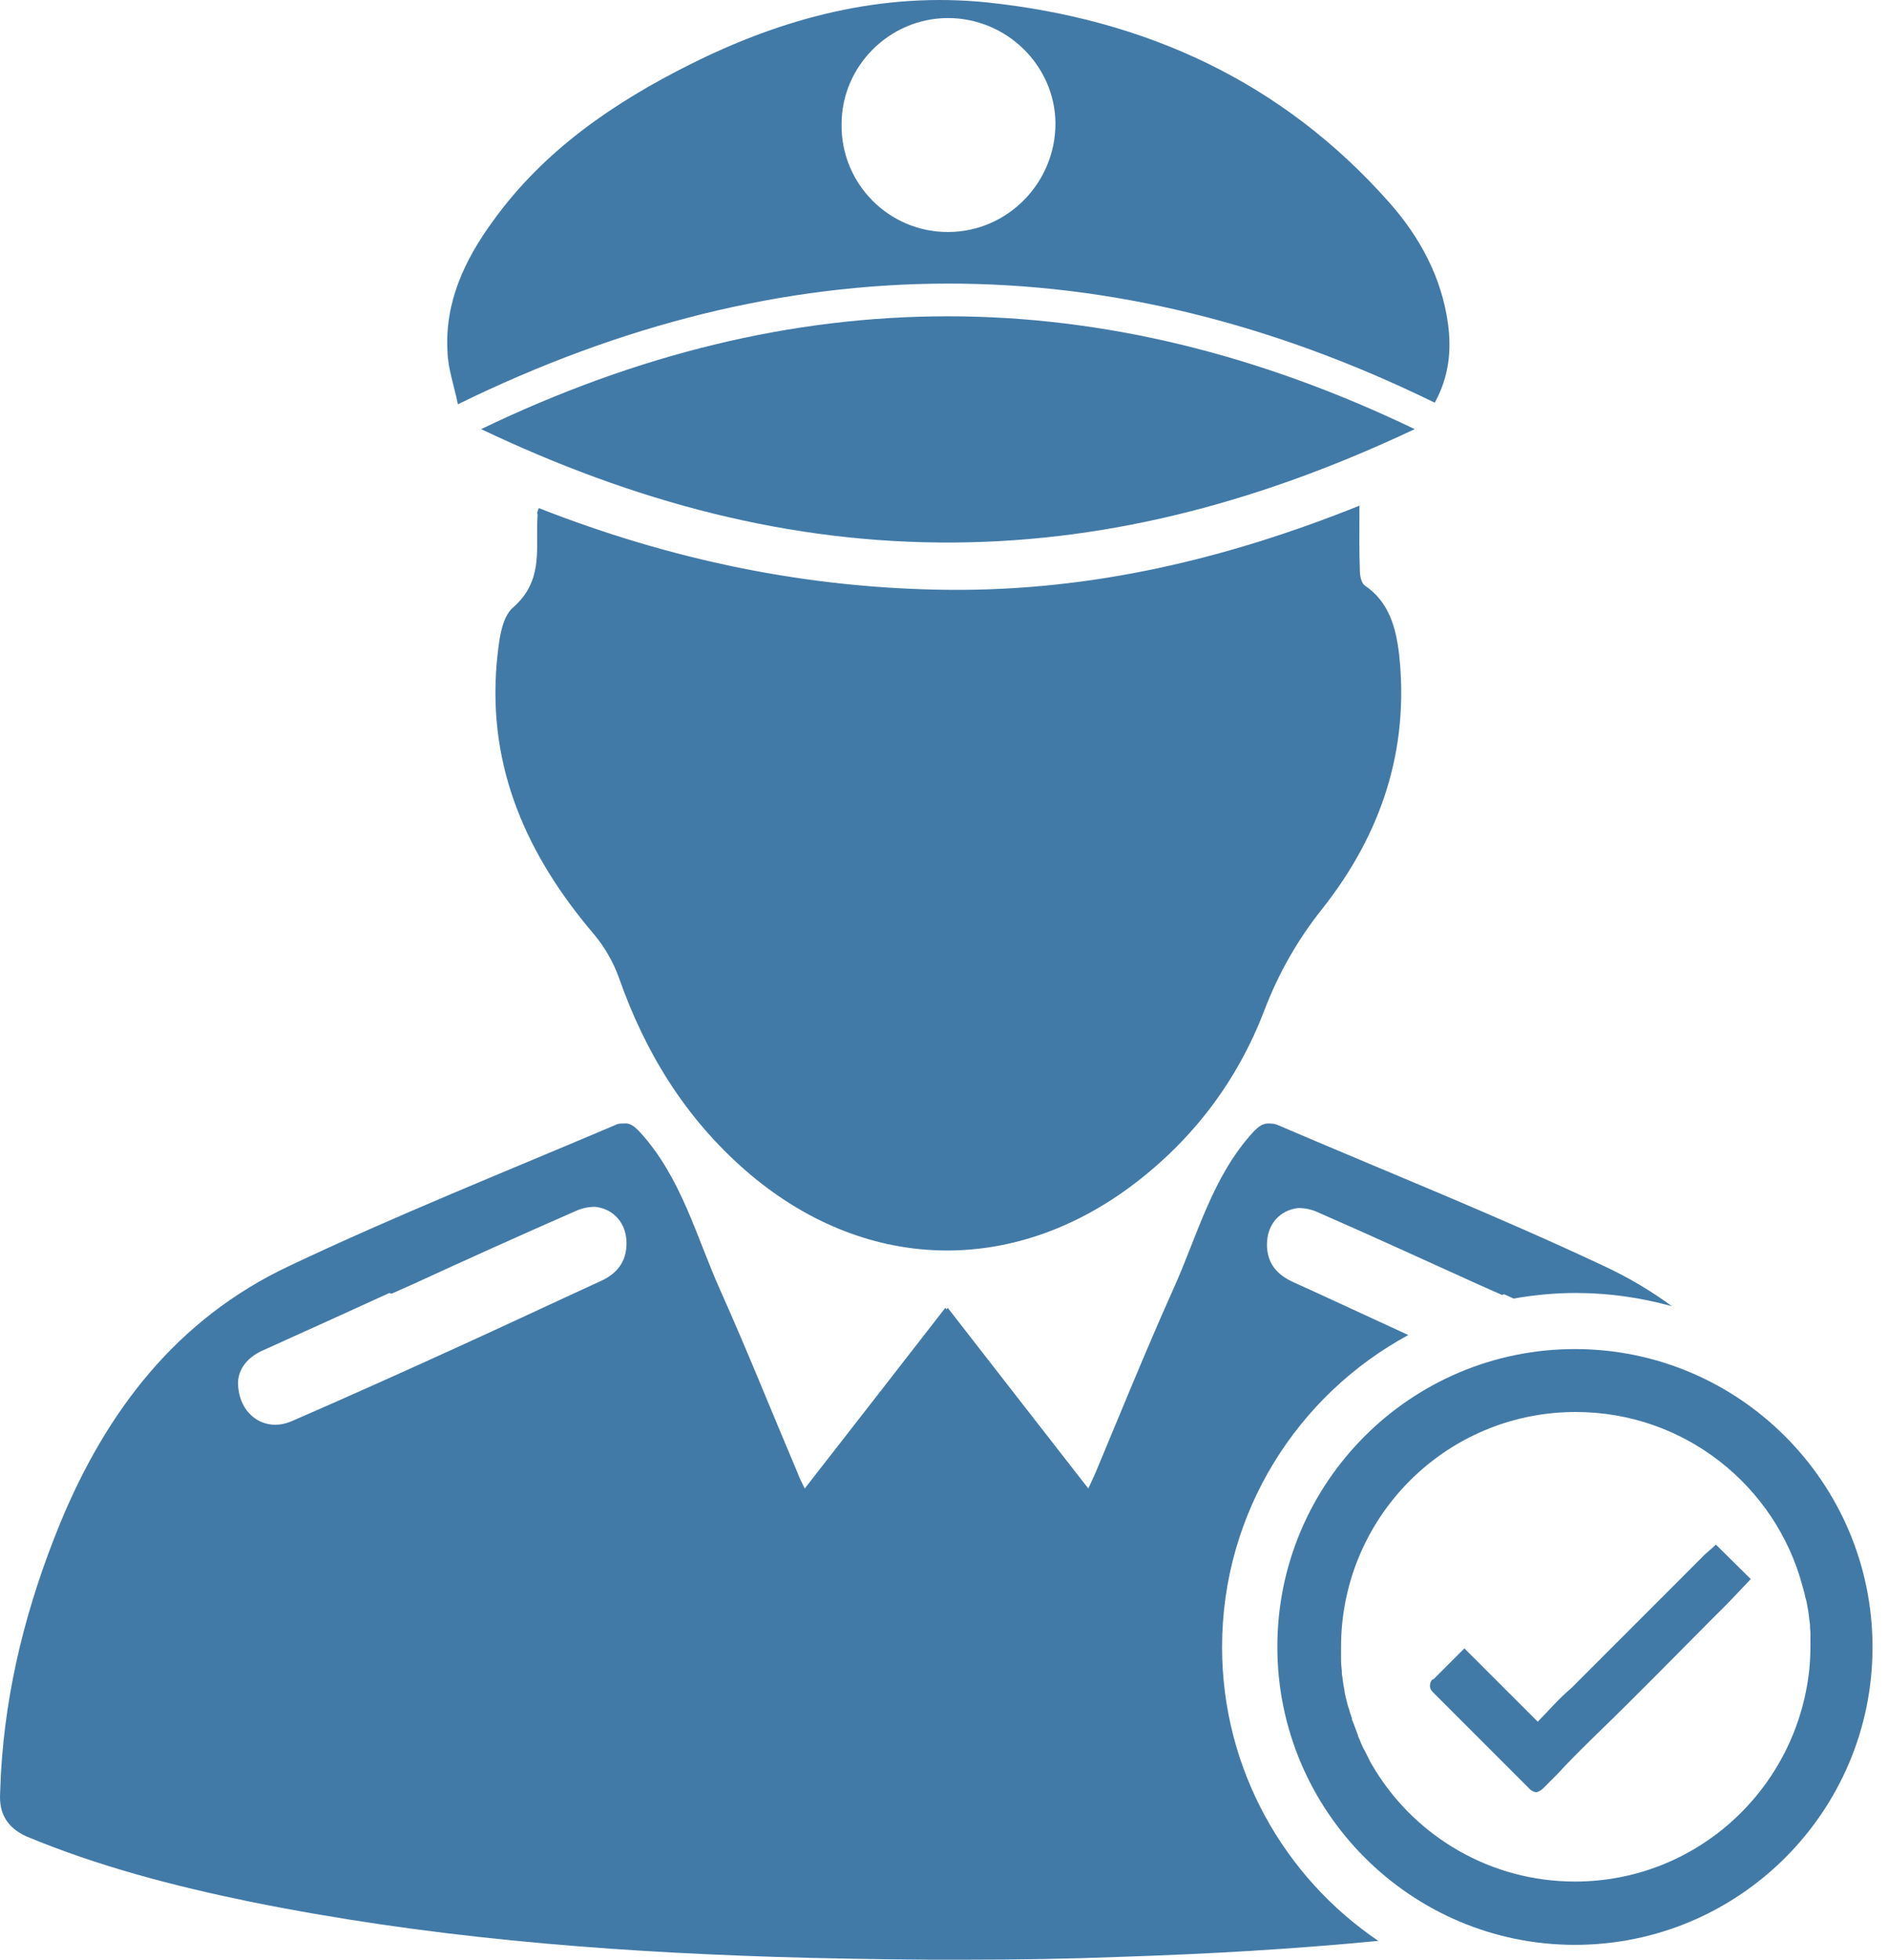 <svg width="54" height="56" viewBox="0 0 54 56" fill="none" xmlns="http://www.w3.org/2000/svg">
<g id="Group">
<g id="Group_2">
<path id="Vector" d="M45.858 36.181C42.789 34.738 39.629 33.479 36.504 32.139C36.447 32.117 36.366 32.105 36.286 32.105C36.114 32.094 35.989 32.174 35.817 32.357C34.638 33.651 34.225 35.334 33.527 36.868C32.748 38.608 32.038 40.36 31.306 42.112C31.248 42.238 31.191 42.364 31.111 42.535C29.749 40.784 28.432 39.101 27.092 37.372C27.081 37.383 27.069 37.406 27.058 37.417C27.047 37.406 27.035 37.383 27.024 37.372C25.684 39.101 24.367 40.784 23.005 42.535C22.925 42.364 22.856 42.249 22.81 42.112C22.066 40.36 21.368 38.608 20.589 36.868C19.902 35.334 19.478 33.651 18.299 32.357C18.127 32.174 18.002 32.082 17.83 32.105C17.75 32.105 17.669 32.105 17.612 32.139C14.486 33.468 11.326 34.727 8.258 36.181C5.052 37.692 3.037 40.326 1.709 43.554C0.77 45.856 0.163 48.214 0.026 50.699C0.014 50.882 0.014 51.065 0.003 51.248C-0.031 51.855 0.232 52.233 0.747 52.474C2.808 53.332 4.961 53.893 7.136 54.34C12.105 55.347 17.12 55.76 22.158 55.92C23.623 55.966 25.089 55.989 26.566 56C26.737 56 26.909 56 27.081 56C27.253 56 27.424 56 27.596 56C29.073 56 30.539 55.977 32.004 55.92C34.477 55.84 36.939 55.702 39.4 55.462C36.71 53.641 34.935 50.55 34.935 47.069C34.935 43.222 37.088 39.868 40.259 38.15C39.16 37.647 38.061 37.131 36.973 36.639C36.492 36.422 36.218 36.089 36.218 35.563C36.218 34.979 36.595 34.578 37.111 34.521C37.294 34.521 37.488 34.555 37.683 34.647C39.229 35.322 40.774 36.032 42.32 36.731C42.526 36.822 42.732 36.914 42.938 37.005C42.961 36.994 42.984 36.994 42.995 36.983C43.087 37.028 43.179 37.063 43.27 37.108C43.854 37.005 44.438 36.948 45.056 36.948C46.007 36.948 46.923 37.086 47.793 37.326C47.186 36.879 46.545 36.502 45.858 36.181ZM17.154 36.616C15.78 37.246 14.418 37.887 13.032 38.517C11.475 39.227 9.918 39.925 8.338 40.612C7.571 40.944 6.815 40.429 6.804 39.513C6.815 39.101 7.09 38.769 7.548 38.574C8.739 38.036 9.93 37.498 11.132 36.948C11.155 36.96 11.178 36.96 11.189 36.971C11.395 36.879 11.601 36.788 11.807 36.696C13.353 35.986 14.899 35.288 16.444 34.612C16.639 34.521 16.834 34.486 17.017 34.486C17.532 34.544 17.91 34.944 17.91 35.528C17.91 36.066 17.624 36.41 17.154 36.616Z" fill="#427AA7"/>
<path id="Vector_2" d="M14.681 17.347C14.315 17.645 14.257 18.389 14.2 18.938C13.937 21.949 15.07 24.457 16.982 26.701C17.28 27.056 17.532 27.491 17.692 27.938C18.448 30.09 19.593 31.945 21.31 33.445C24.665 36.364 28.936 36.502 32.462 33.8C34.145 32.506 35.382 30.857 36.137 28.888C36.549 27.811 37.088 26.861 37.809 25.957C39.48 23.839 40.293 21.434 39.996 18.698C39.904 17.931 39.709 17.198 39.011 16.729C38.908 16.648 38.874 16.442 38.874 16.293C38.851 15.71 38.862 15.137 38.862 14.45C35.038 15.984 31.191 16.889 27.138 16.855C23.085 16.82 19.192 16.007 15.402 14.519C15.357 14.633 15.345 14.668 15.368 14.691C15.368 14.782 15.357 14.851 15.357 14.942C15.334 15.778 15.494 16.625 14.681 17.347Z" fill="#427AA7"/>
<path id="Vector_3" d="M41.392 9.241C41.209 7.924 40.591 6.779 39.721 5.794C36.664 2.337 32.76 0.55 28.226 0.07C25.215 -0.24 22.398 0.505 19.742 1.833C17.543 2.932 15.551 4.294 14.097 6.31C13.284 7.42 12.712 8.634 12.792 10.042C12.803 10.523 12.975 10.992 13.09 11.553C22.455 6.962 31.729 6.962 41.015 11.508C41.427 10.752 41.496 10.008 41.392 9.241ZM27.115 6.63C25.421 6.642 24.035 5.256 24.058 3.55C24.058 1.89 25.421 0.528 27.081 0.516C28.764 0.505 30.161 1.867 30.172 3.527C30.172 5.222 28.81 6.619 27.115 6.63Z" fill="#427AA7"/>
<path id="Vector_4" d="M13.754 12.263C18.116 14.336 22.558 15.538 27.287 15.503C31.878 15.469 36.194 14.267 40.442 12.263C31.5 7.97 22.696 7.958 13.754 12.263Z" fill="#427AA7"/>
</g>
<path id="Vector_5" d="M37.454 49.623C37.5 49.772 37.557 49.909 37.614 50.058C37.557 49.909 37.511 49.76 37.454 49.623Z" fill="#427AA7"/>
<path id="Vector_6" d="M45.022 38.551C40.328 38.551 36.515 42.364 36.515 47.058C36.515 51.752 40.328 55.576 45.022 55.576C49.716 55.576 53.529 51.764 53.529 47.069C53.529 42.375 49.716 38.551 45.022 38.551ZM45.022 53.767C42.618 53.767 40.499 52.496 39.32 50.596C39.309 50.573 39.297 50.562 39.286 50.539C39.229 50.447 39.171 50.355 39.126 50.252C39.103 50.207 39.08 50.161 39.057 50.115C39.057 50.104 39.045 50.104 39.045 50.092C39.023 50.046 39 50.001 38.977 49.966C38.954 49.92 38.931 49.863 38.908 49.817C38.897 49.783 38.885 49.76 38.874 49.726C38.851 49.68 38.828 49.634 38.816 49.588V49.577C38.771 49.462 38.725 49.337 38.679 49.211C38.679 49.199 38.668 49.188 38.668 49.188C38.656 49.165 38.645 49.13 38.645 49.096C38.622 49.039 38.61 48.982 38.587 48.924C38.576 48.879 38.565 48.833 38.542 48.776C38.53 48.753 38.53 48.73 38.519 48.695C38.496 48.615 38.484 48.547 38.462 48.466C38.45 48.432 38.45 48.398 38.439 48.363C38.439 48.352 38.439 48.352 38.439 48.34C38.427 48.272 38.416 48.203 38.404 48.146C38.393 48.066 38.381 47.986 38.37 47.894C38.358 47.837 38.358 47.791 38.358 47.745C38.347 47.642 38.336 47.528 38.336 47.424C38.336 47.413 38.336 47.401 38.336 47.379C38.336 47.333 38.336 47.287 38.336 47.253C38.336 47.196 38.336 47.127 38.336 47.069C38.336 46.84 38.347 46.611 38.37 46.383C38.713 42.993 41.564 40.349 45.045 40.349C48.148 40.349 50.758 42.455 51.525 45.318C51.548 45.386 51.56 45.455 51.583 45.524C51.594 45.581 51.605 45.65 51.628 45.707C51.64 45.741 51.64 45.776 51.651 45.81C51.651 45.833 51.663 45.856 51.663 45.879C51.674 45.925 51.674 45.959 51.686 46.005C51.686 46.028 51.697 46.05 51.697 46.073C51.697 46.108 51.709 46.142 51.709 46.176C51.72 46.234 51.72 46.291 51.731 46.348C51.743 46.405 51.743 46.463 51.743 46.52C51.743 46.566 51.754 46.6 51.754 46.646C51.754 46.68 51.754 46.715 51.754 46.737C51.754 46.772 51.754 46.818 51.754 46.852C51.754 46.909 51.754 46.967 51.754 47.035C51.754 47.264 51.743 47.493 51.72 47.722C51.354 51.123 48.503 53.767 45.022 53.767Z" fill="#427AA7"/>
<path id="Vector_7" fill-rule="evenodd" clip-rule="evenodd" d="M50.048 45.123L49.854 45.329L49.407 45.799L49.385 45.822C49.224 45.982 49.052 46.154 48.881 46.325L47.392 47.825C47.198 48.02 46.992 48.226 46.797 48.42L46.545 48.672C45.847 49.371 45.148 50.012 44.507 50.71L44.106 51.111C44.06 51.157 43.958 51.214 43.912 51.214C43.866 51.214 43.763 51.168 43.717 51.111L40.981 48.375C40.935 48.329 40.878 48.272 40.878 48.18C40.878 48.077 40.923 47.985 40.981 47.985L41.576 47.39C41.576 47.39 41.576 47.39 41.622 47.344C41.622 47.344 41.622 47.344 41.668 47.298L41.862 47.104L42.114 47.356C42.16 47.401 42.217 47.459 42.263 47.505L43.706 48.947C43.809 49.05 43.854 49.096 43.958 49.199C44.255 48.901 44.553 48.547 44.908 48.249C45.801 47.356 46.705 46.451 47.553 45.604L48.743 44.413L48.915 44.264L49.052 44.138L50.048 45.123Z" fill="#427AA7"/>
</g>
</svg>

